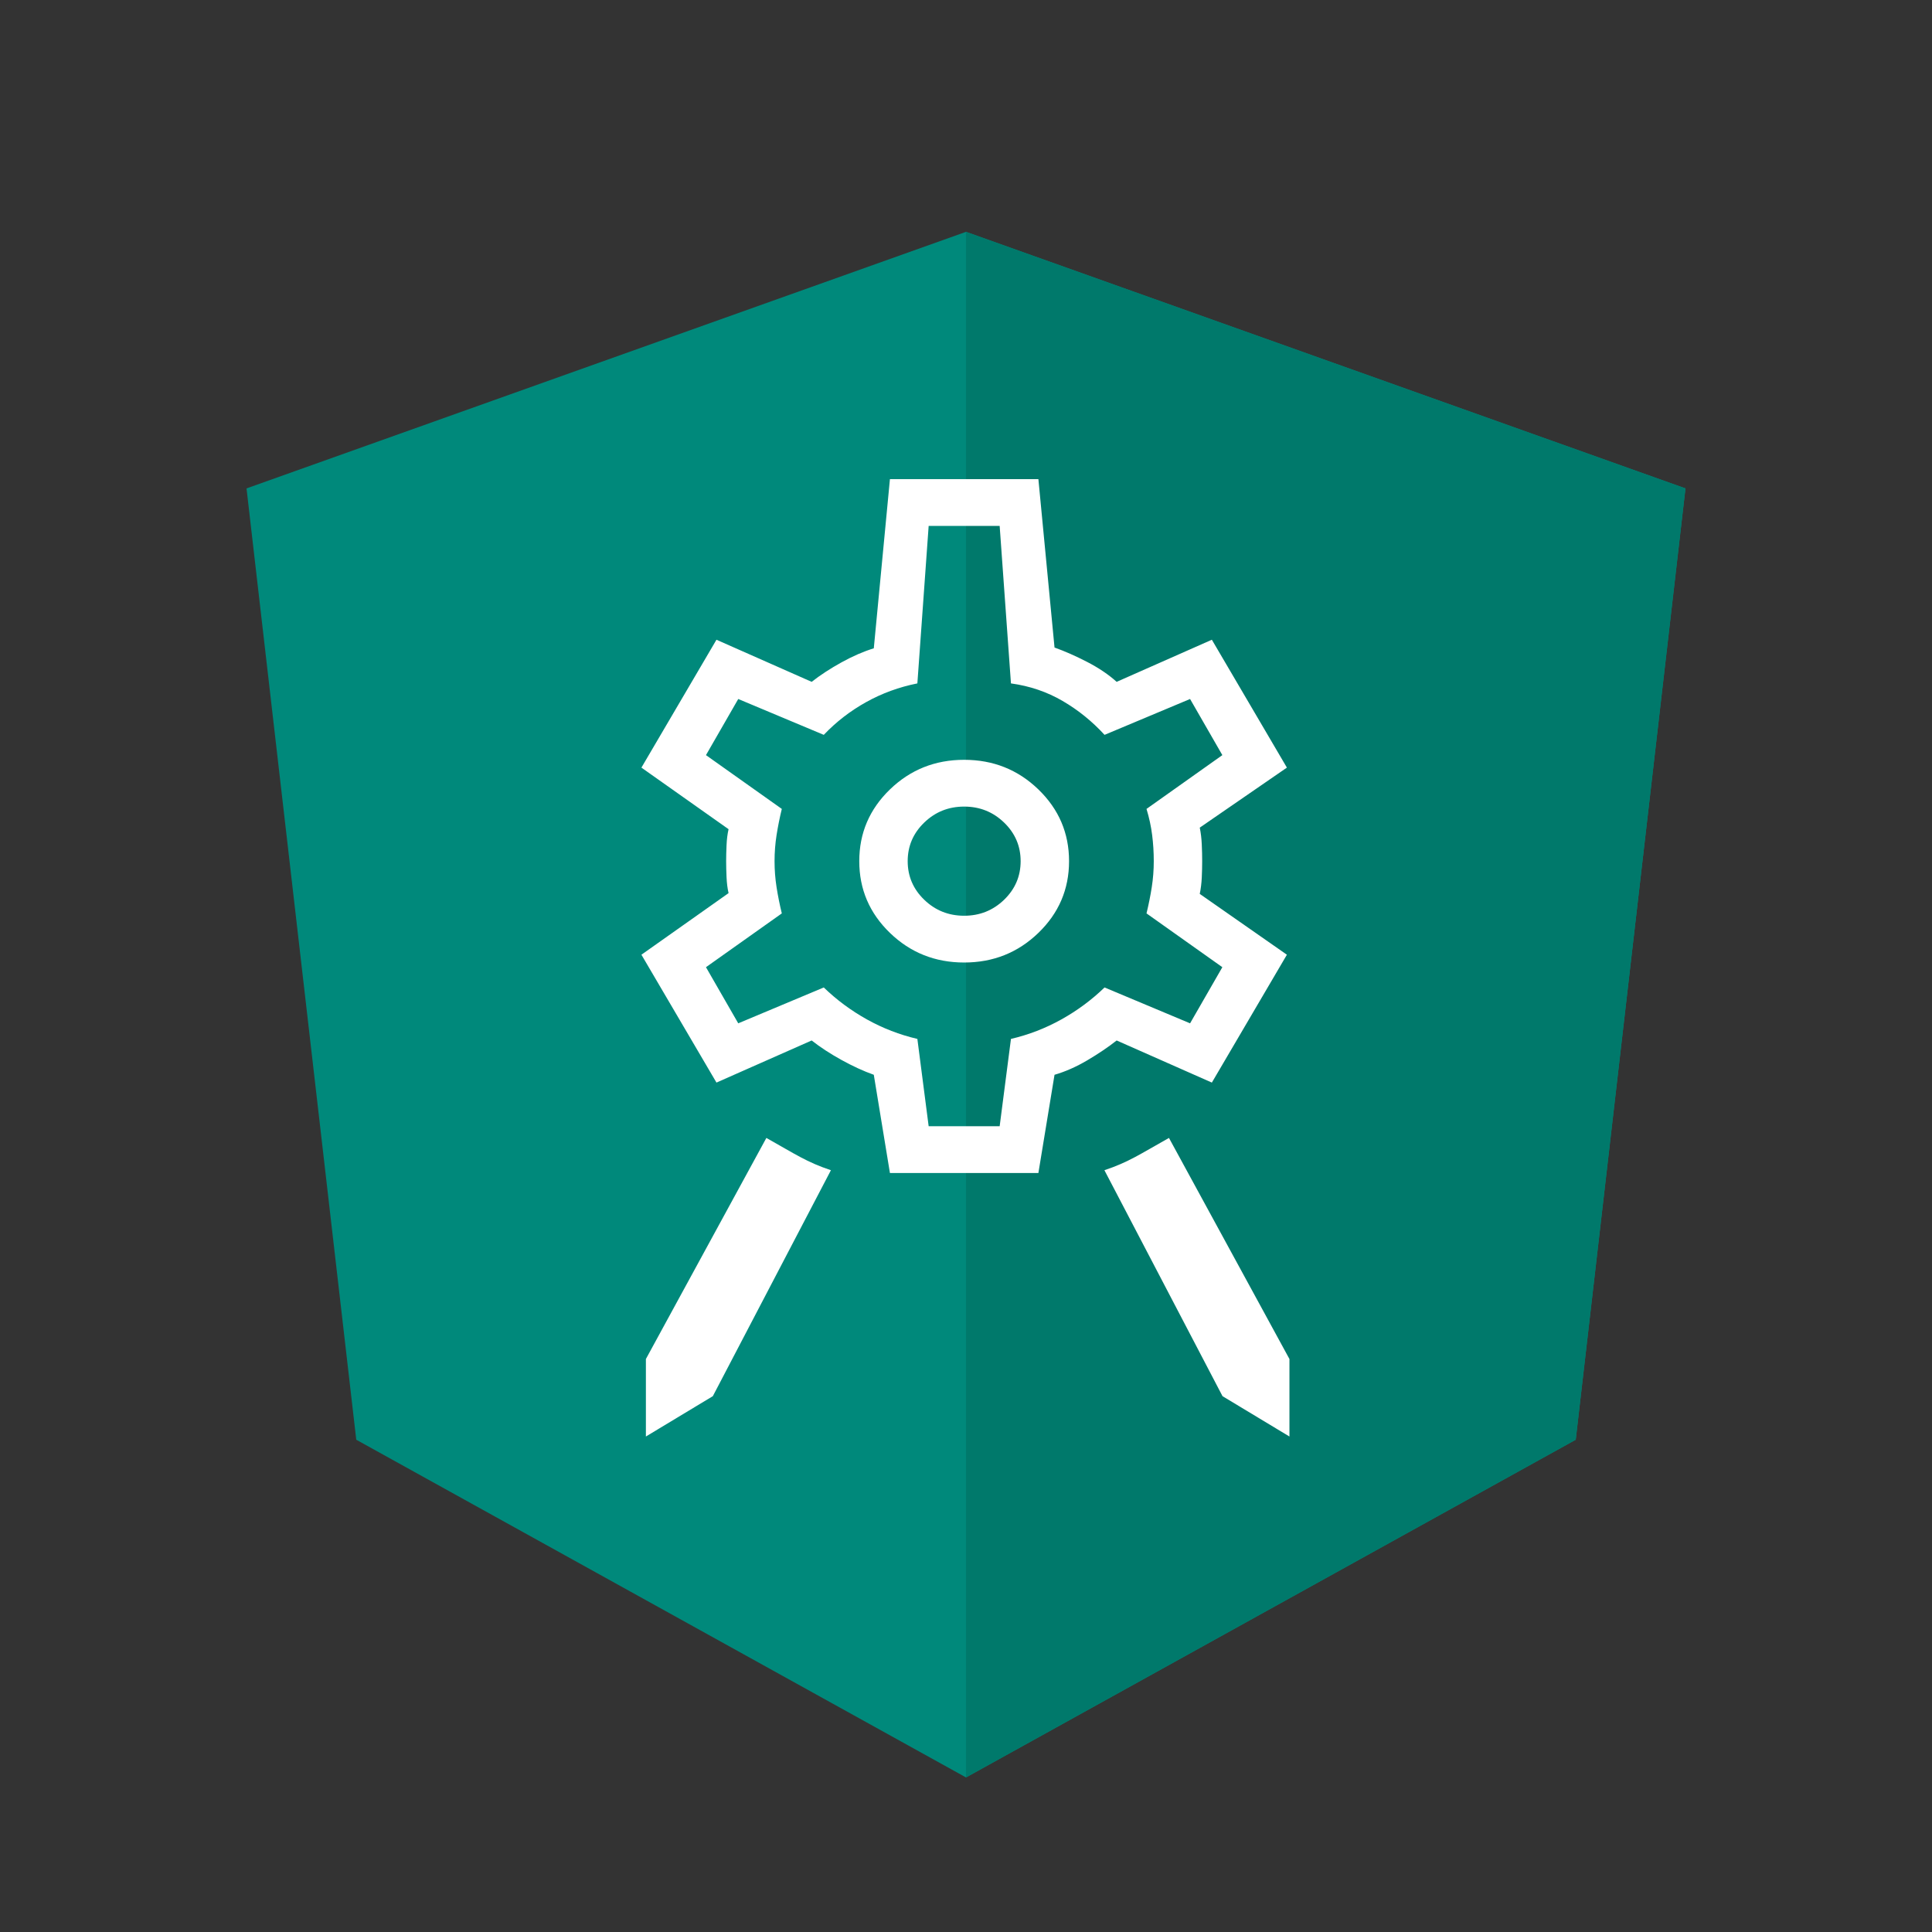 <svg width="250" height="250" viewBox="0 0 250 250" fill="none" xmlns="http://www.w3.org/2000/svg">
<rect x="0" y="0" width="250" height="250" fill="#333333" stroke="none"/>
<path d="M125 30L31.9 63.2L46.1 186.3L125 230L203.9 186.3L218.1 63.2L125 30Z" fill="#00897B"/>
<path d="M125 30V52.2V52.1V153.4V230L203.9 186.3L218.1 63.2L125 30Z" fill="#00796B"/>
<path d="M83.578 185.884L83.578 175.857L99.168 147.248C102.895 149.337 104.388 150.381 107.521 151.425L92.24 180.663L83.578 185.884Z" fill="white"/>
<path d="M166.854 185.884L166.854 175.857L151.264 147.248C147.537 149.337 146.043 150.381 142.911 151.425L158.192 180.663L166.854 185.884Z" fill="white"/>
<path d="M115.157 151.788L113.069 139.076C111.746 138.606 110.354 137.967 108.892 137.16C107.431 136.353 106.143 135.512 105.029 134.637L92.71 140.085L83 123.54L94.276 115.57C94.136 114.965 94.049 114.275 94.015 113.502C93.98 112.728 93.963 112.039 93.963 111.434C93.963 110.828 93.98 110.139 94.015 109.366C94.049 108.592 94.136 107.903 94.276 107.297L83 99.328L92.71 82.782L105.029 88.23C106.143 87.356 107.431 86.515 108.892 85.708C110.354 84.901 111.746 84.296 113.069 83.892L115.157 62H134.367L136.455 83.791C137.778 84.262 139.187 84.884 140.684 85.657C142.18 86.431 143.45 87.288 144.495 88.23L156.814 82.782L166.524 99.328L155.248 107.096C155.387 107.768 155.474 108.491 155.509 109.265C155.544 110.038 155.561 110.761 155.561 111.434C155.561 112.106 155.544 112.813 155.509 113.552C155.474 114.292 155.387 114.998 155.248 115.671L166.524 123.54L156.814 140.085L144.495 134.637C143.381 135.512 142.111 136.369 140.684 137.21C139.257 138.051 137.847 138.673 136.455 139.076L134.367 151.788H115.157ZM124.762 124.549C128.521 124.549 131.722 123.271 134.367 120.715C137.012 118.159 138.335 115.066 138.335 111.434C138.335 107.802 137.012 104.708 134.367 102.152C131.722 99.597 128.521 98.319 124.762 98.319C121.003 98.319 117.802 99.597 115.157 102.152C112.512 104.708 111.189 107.802 111.189 111.434C111.189 115.066 112.512 118.159 115.157 120.715C117.802 123.271 121.003 124.549 124.762 124.549ZM124.762 118.496C122.743 118.496 121.021 117.806 119.594 116.428C118.167 115.049 117.454 113.384 117.454 111.434C117.454 109.483 118.167 107.819 119.594 106.44C121.021 105.061 122.743 104.372 124.762 104.372C126.78 104.372 128.503 105.061 129.93 106.44C131.357 107.819 132.07 109.483 132.07 111.434C132.07 113.384 131.357 115.049 129.93 116.428C128.503 117.806 126.78 118.496 124.762 118.496ZM120.168 145.735H129.356L130.817 134.436C133.114 133.898 135.289 133.057 137.343 131.914C139.396 130.77 141.258 129.391 142.928 127.777L153.995 132.418L158.172 125.154L148.358 118.193C148.636 117.05 148.862 115.923 149.036 114.813C149.21 113.704 149.297 112.577 149.297 111.434C149.297 110.29 149.228 109.164 149.088 108.054C148.949 106.944 148.706 105.818 148.358 104.674L158.172 97.713L153.995 90.45L142.928 95.09C141.328 93.342 139.518 91.879 137.499 90.702C135.481 89.525 133.254 88.768 130.817 88.432L129.356 68.053H120.168L118.707 88.432C116.34 88.903 114.13 89.71 112.077 90.853C110.023 91.996 108.196 93.409 106.596 95.09L95.529 90.45L91.352 97.713L101.166 104.674C100.888 105.818 100.662 106.944 100.488 108.054C100.314 109.164 100.227 110.29 100.227 111.434C100.227 112.577 100.314 113.704 100.488 114.813C100.662 115.923 100.888 117.05 101.166 118.193L91.352 125.154L95.529 132.418L106.596 127.777C108.266 129.391 110.128 130.77 112.181 131.914C114.234 133.057 116.41 133.898 118.707 134.436L120.168 145.735Z" fill="white"/>
</svg>
